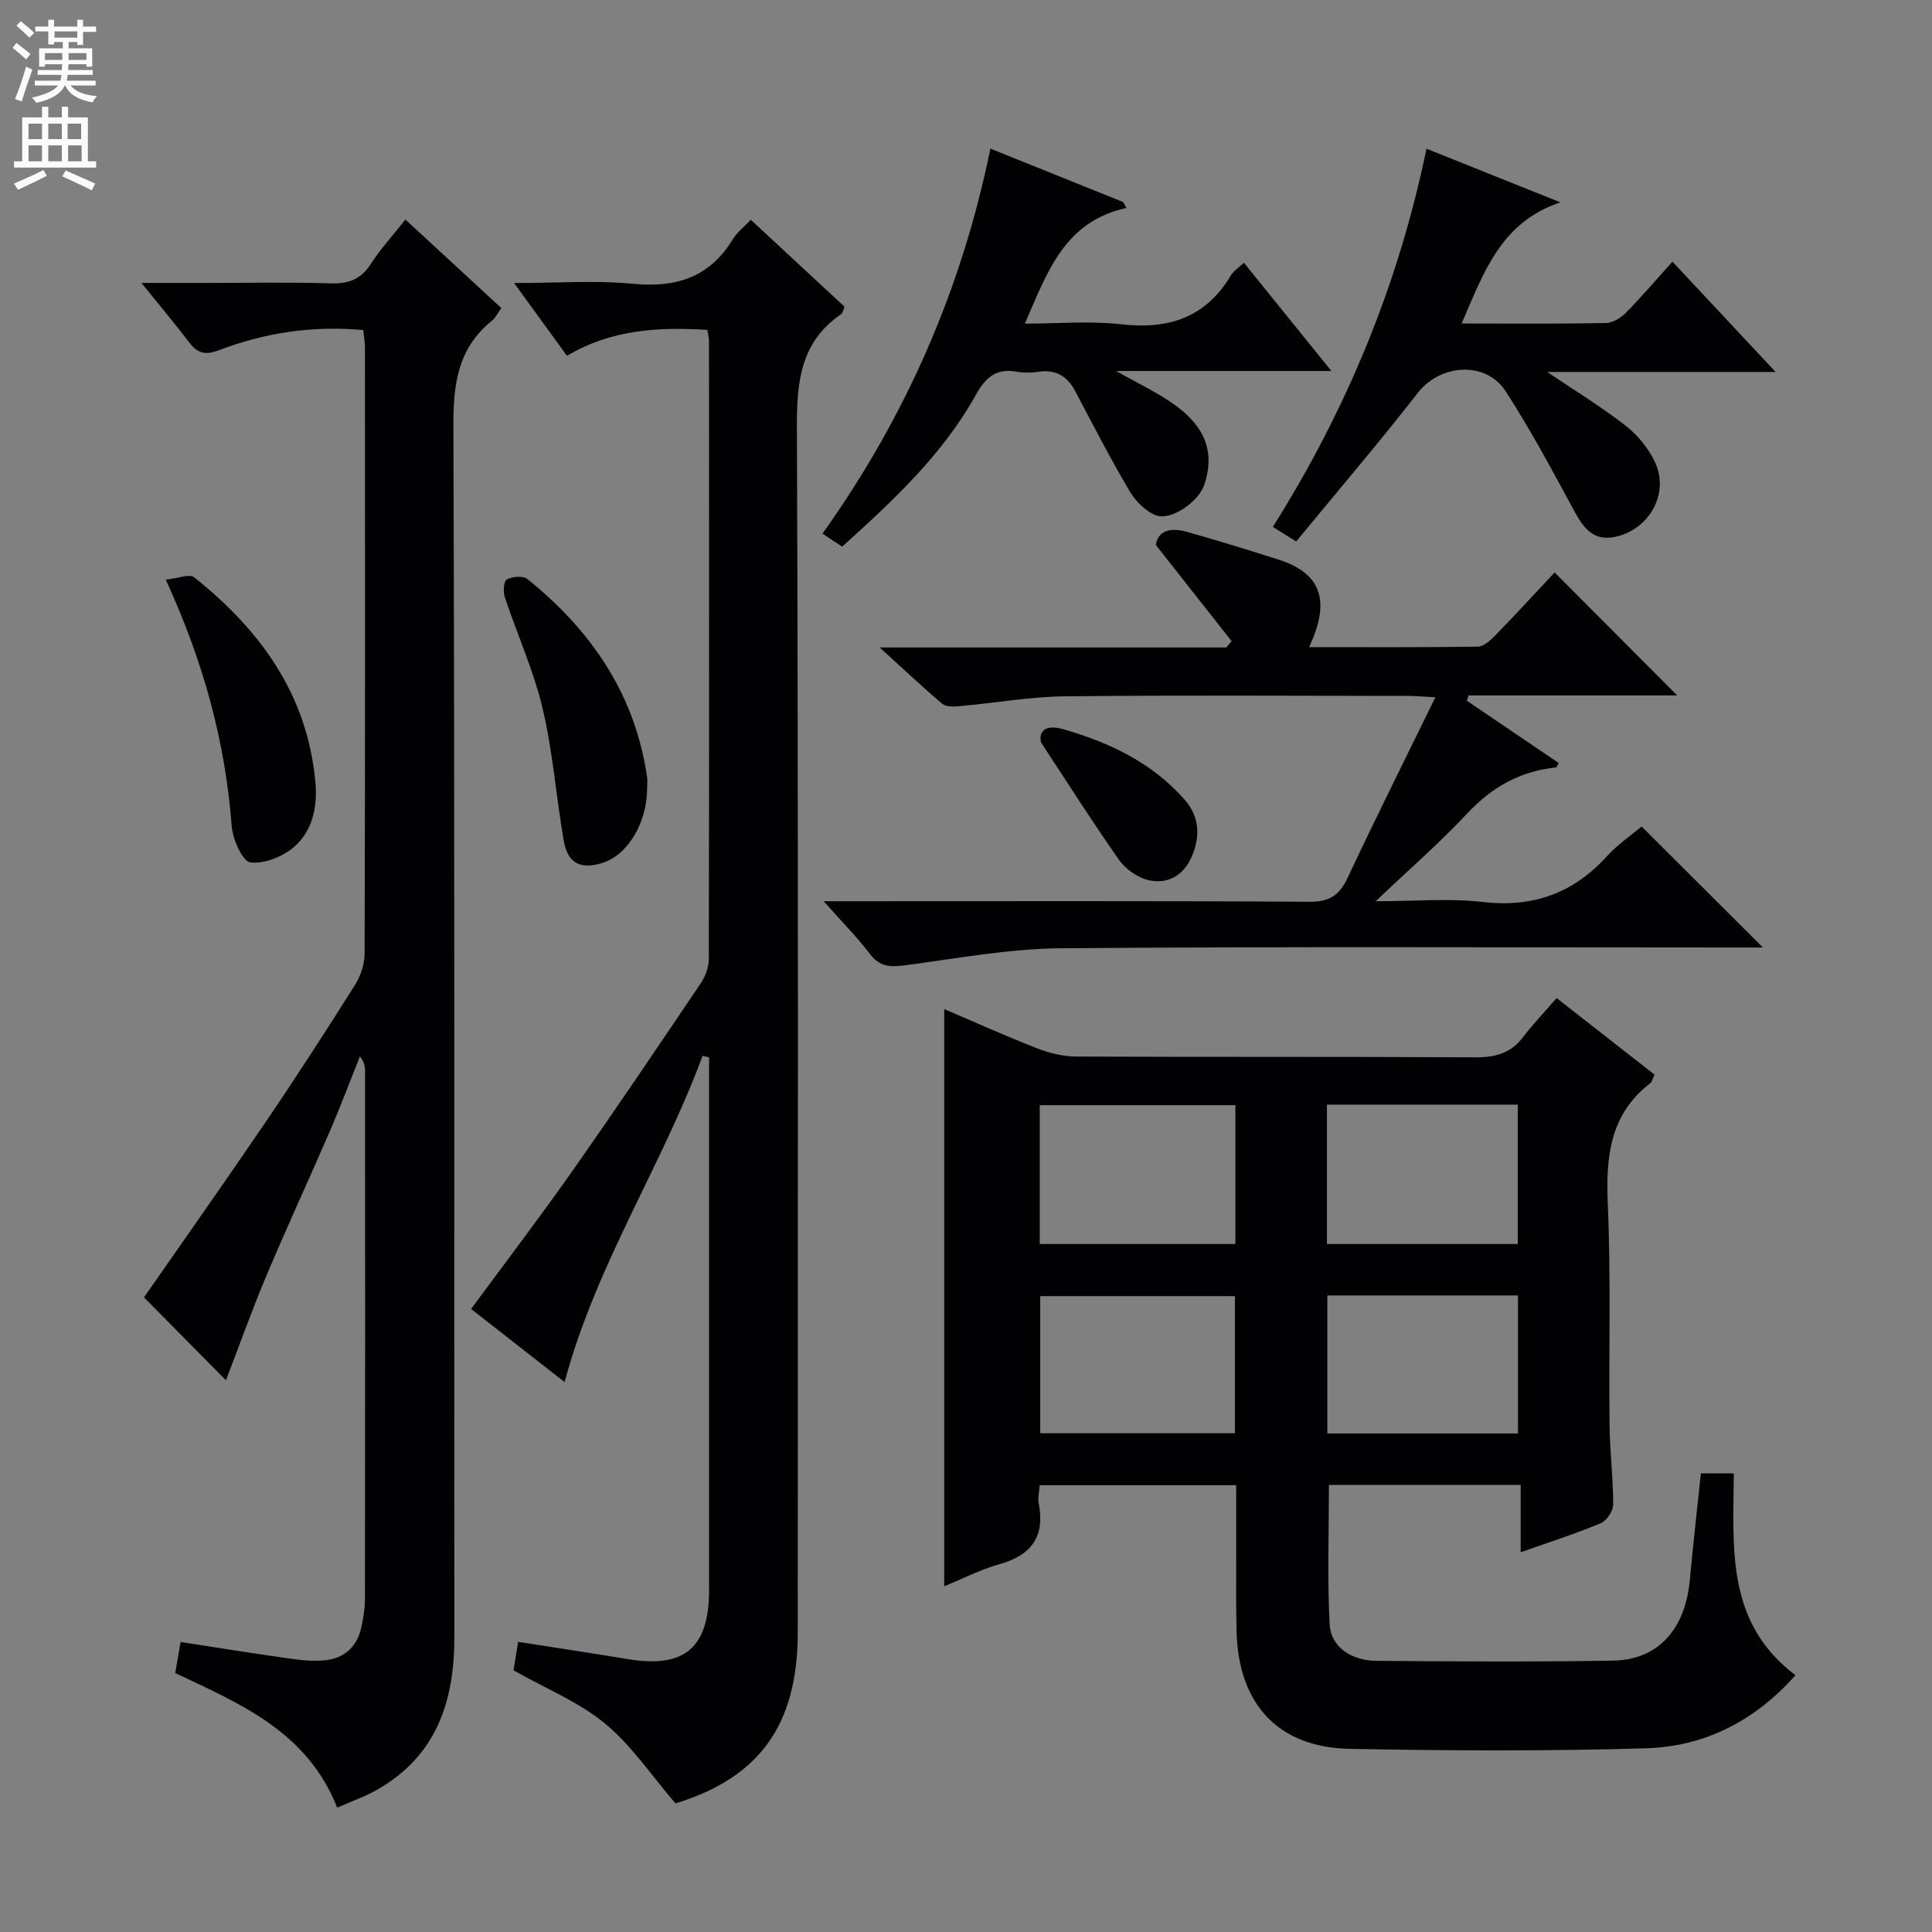<svg enable-background="new 0 0 400 400" viewBox="0 0 400 400" xmlns="http://www.w3.org/2000/svg"><rect x="0" y="0" width="400" height="400" fill="#808080" stroke="none"/><g fill="#010103"><path d="m352.15 305.05h6.81c-.05 15.18-1.8 30.82 12.77 41.78-8.28 9.36-18.68 14.76-30.86 15.13-20.46.62-40.97.51-61.44.12-14.78-.29-23.01-9.24-23.41-24.22-.13-4.99-.07-9.99-.08-14.99-.01-4.99 0-9.98 0-15.38-13.6 0-26.96 0-40.68 0-.08 1.26-.44 2.59-.2 3.8 1.33 6.88-1.54 10.72-8.16 12.57-3.92 1.1-7.6 3.01-11.41 4.56 0-40.02 0-79.57 0-119.5 6.42 2.74 12.75 5.6 19.22 8.12 2.55.99 5.39 1.7 8.11 1.71 27.48.12 54.97 0 82.46.16 4.14.02 7.41-.72 10-4.12 2.1-2.76 4.52-5.28 7-8.15 7.34 5.74 13.82 10.81 20.28 15.86-.43.88-.53 1.47-.87 1.74-8.3 6.4-9.24 15.08-8.82 24.85.66 15.3.2 30.64.37 45.97.06 5.48.76 10.95.75 16.42 0 1.34-1.33 3.37-2.55 3.88-5.17 2.16-10.53 3.87-16.6 6.02 0-4.88 0-9.24 0-13.95-13.72 0-26.75 0-39.7 0 0 9.7-.35 19.31.15 28.88.24 4.62 4.43 7.51 9.73 7.55 16.32.13 32.65.23 48.97-.05 9.3-.16 14.89-6.44 15.86-16.61.67-7.25 1.49-14.5 2.3-22.15zm-96.38-76.24c-13.78 0-27.14 0-40.5 0v28.75h40.5c0-9.67 0-18.95 0-28.75zm18.96-.11v28.86h39.51c0-9.78 0-19.18 0-28.86-13.24 0-26.14 0-39.51 0zm-19.05 39.65c-13.71 0-27.06 0-40.31 0v28.39h40.31c0-9.5 0-18.73 0-28.39zm19.13-.14v28.58h39.47c0-9.6 0-18.99 0-28.58-13.23 0-26.15 0-39.47 0z"/><path d="m69.81 374.25c-6.18-15.7-20.05-21.5-33.53-27.86.37-2.13.7-4.05 1.11-6.43 7.69 1.18 15.15 2.39 22.63 3.44 2.45.34 5 .6 7.45.32 3.83-.43 6.39-2.78 7.29-6.57.49-2.09.8-4.27.8-6.42.05-36.33.04-72.65.02-108.98 0-.94-.15-1.89-1.07-3.03-2.03 5.09-3.95 10.23-6.12 15.26-4.34 10.05-8.96 19.99-13.21 30.09-3.11 7.39-5.8 14.95-8.4 21.7-5.17-5.23-10.96-11.09-16.97-17.16 7.95-11.44 16.67-23.77 25.15-36.25 6.36-9.35 12.5-18.86 18.53-28.42 1.17-1.86 1.99-4.29 2-6.47.12-41.83.09-83.65.07-125.48 0-1.13-.22-2.27-.36-3.66-10.44-.95-20.37.55-29.91 4.19-2.98 1.14-4.51.5-6.23-1.76-2.89-3.8-5.97-7.46-9.77-12.18h13.69c8.5 0 17-.19 25.49.09 3.72.12 6.27-.86 8.32-4.05 1.97-3.06 4.47-5.77 7.15-9.16 6.62 6.11 13.15 12.13 19.86 18.33-.78 1.06-1.21 2.01-1.93 2.59-7.02 5.65-8.03 13.01-8 21.66.29 83.65.15 167.3.2 250.95.01 13.32-3.75 24.62-16.04 31.58-2.41 1.38-5.09 2.3-8.22 3.68z"/><path d="m145.46 218.6c-8.4 22.74-22.03 43.21-28.57 67.54-6.41-5.01-12.71-9.94-19.35-15.13 7.05-9.58 14.08-18.79 20.74-28.25 9.09-12.93 17.94-26.04 26.78-39.15.96-1.42 1.68-3.34 1.69-5.02.09-42.66.06-85.33.04-127.99 0-.64-.18-1.27-.33-2.3-10.14-.63-19.91-.09-29.07 5.37-3.53-4.86-6.91-9.51-10.95-15.07 8.87 0 16.83-.6 24.67.16 8.96.86 15.86-1.39 20.64-9.27.84-1.38 2.23-2.43 3.7-3.98 6.55 6.07 12.97 12.03 19.4 17.99-.28.67-.34 1.29-.67 1.52-8.43 5.75-9.23 13.94-9.19 23.45.32 83.16.18 166.32.18 249.48 0 19.31-8.05 30.13-25.32 35.42-5.07-5.89-9.15-12.07-14.62-16.56-5.42-4.45-12.23-7.21-18.91-10.98.23-1.43.56-3.47.95-5.9 7.67 1.2 15.16 2.31 22.62 3.56 11.81 1.99 16.92-2.29 16.92-14.33.01-35.16 0-70.33 0-105.49 0-1.58 0-3.17 0-4.75-.44-.12-.89-.22-1.35-.32z"/><path d="m321.87 118.52c8.88 8.91 17.04 17.1 25.37 25.46-14.23 0-28.71 0-43.19 0-.12.37-.24.73-.36 1.1 6.35 4.3 12.69 8.6 19.01 12.88-.27.48-.38.91-.53.93-7.4.76-13.29 4.06-18.41 9.54-5.63 6.03-11.89 11.46-18.94 18.16 8.25 0 15.26-.64 22.1.15 10.42 1.21 18.78-1.76 25.77-9.46 2.21-2.43 5.01-4.33 7.19-6.16 8.34 8.32 16.44 16.4 25.11 25.05-2.18 0-4.06 0-5.95 0-46.48 0-92.96-.22-139.44.16-10.72.09-21.44 2.1-32.12 3.51-3.02.4-5.29.43-7.35-2.3-2.65-3.51-5.79-6.65-9.6-10.95h6.64c31.32 0 62.64-.09 93.96.11 4.15.03 6.19-1.35 7.9-4.99 5.76-12.29 11.84-24.43 18.15-37.35-2.62-.13-4.2-.28-5.77-.28-23.66-.01-47.32-.18-70.97.09-7.28.08-14.54 1.39-21.82 2.04-1.18.11-2.76.15-3.54-.5-4.14-3.5-8.08-7.23-12.95-11.66h71.76c.37-.44.73-.87 1.1-1.31-5.06-6.42-10.12-12.84-15.68-19.9.42-3.04 3.1-3.65 6.33-2.75 6.37 1.79 12.71 3.74 19.01 5.75 9.49 3.02 10.59 9.15 6.39 18.14 11.82 0 23.36.07 34.9-.1 1.22-.02 2.62-1.28 3.61-2.29 4.28-4.4 8.42-8.91 12.32-13.07z"/><path d="m367.62 77.01c-16.62 0-31.91 0-47.29 0 5.56 3.76 11.15 7.15 16.27 11.15 2.52 1.97 4.79 4.77 6.11 7.67 2.91 6.4-1.26 13.75-8.18 15.29-4.77 1.06-6.77-1.95-8.74-5.59-4.5-8.29-8.95-16.65-14.08-24.55-4.13-6.35-13.54-5.57-18.12.3-8.15 10.45-16.77 20.54-25.23 30.83-2.05-1.28-3.14-1.96-4.83-3.02 15.2-24.16 25.96-50.02 31.81-78.3 9.38 3.76 18.56 7.44 27.73 11.11-12.34 4.07-15.92 14.6-20.45 25.08 10.29 0 20.09.09 29.88-.1 1.4-.03 3.07-1.06 4.12-2.12 3.24-3.29 6.24-6.81 9.64-10.59 7.02 7.52 13.77 14.73 21.36 22.84z"/><path d="m174.36 113.18c-1.33-.88-2.55-1.69-4.07-2.7 17.21-24.13 28.8-50.54 34.76-79.71 9.48 3.82 18.49 7.44 27.51 11.07.22.41.44.81.66 1.22-12.82 2.78-16.38 13.24-21.03 23.94 6.91 0 13.51-.59 19.96.14 9.81 1.11 17.48-1.39 22.69-10.12.56-.95 1.63-1.6 2.7-2.62 5.95 7.36 11.74 14.53 18.11 22.41-15.25 0-29.49 0-44.56 0 4.62 2.64 8.7 4.52 12.26 7.11 6.42 4.68 8.14 10 5.99 16.44-1.18 3.52-6.9 7.55-10.06 6.31-2.18-.86-4.25-3.01-5.48-5.1-3.95-6.71-7.52-13.63-11.15-20.52-1.66-3.15-4.03-4.62-7.66-4.08-1.47.22-3.03.25-4.48-.01-4.23-.75-6.42 1.11-8.47 4.79-6.88 12.39-17.15 21.91-27.68 31.43z"/><path d="m133.99 163c.02 7.32-3.99 14.02-9.3 15.67-4.5 1.39-7.16.09-7.97-4.6-1.59-9.12-2.25-18.44-4.38-27.41-1.86-7.85-5.27-15.33-7.83-23.02-.37-1.12-.23-3.33.41-3.67 1.15-.61 3.35-.82 4.24-.11 13.27 10.66 22.37 23.93 24.83 41.15.08.65 0 1.32 0 1.99z"/><path d="m34.32 120.01c2.56-.27 4.91-1.25 5.86-.5 13.74 10.93 23.49 24.34 25.12 42.46.45 5.01-.56 9.97-4.31 13.28-2.34 2.07-6.2 3.64-9.15 3.31-1.59-.18-3.65-4.73-3.86-7.44-1.32-17.39-5.77-33.93-13.66-51.11z"/><path d="m215.54 153.73c-.6-2.67 1.31-3.69 4.52-2.77 9.59 2.73 18.36 6.89 25.12 14.5 3.23 3.63 3.38 7.79 1.5 12.02-1.69 3.79-4.97 5.66-8.89 4.75-2.26-.53-4.74-2.27-6.1-4.19-5.59-7.96-10.8-16.19-16.15-24.31z"/></g><path d="m2.6 9.9.8-1c.9.7 1.9 1.4 2.9 2.3l-.9 1.1c-1.1-1-2-1.8-2.8-2.4zm.5 10.6c.9-2.1 1.6-4.3 2.3-6.7.4.2.8.4 1.3.6-.7 2.1-1.5 4.3-2.2 6.6zm.3-15.2.9-.9c1 .8 2 1.6 2.8 2.4l-1 1c-.9-.9-1.8-1.7-2.7-2.5zm12.6-1.2h1.2v1.4h2.7v1.1h-2.7v2.7h-1.2v-.6h-1.8v1.3h4.9v3.8h-1.2v-.5h-3.7c0 .4-.1.9-.1 1.2h5.1v1h-5.2c0 .5-.1.9-.2 1.2h6v1h-5.2c1.1 1.3 2.9 2 5.5 2.2-.4.4-.7.8-.9 1.3-2.9-.5-4.8-1.6-5.7-3.5h-.1c-.8 1.7-2.7 2.9-5.9 3.6-.2-.4-.6-.8-.9-1.1 2.8-.6 4.6-1.4 5.4-2.5h-4.8v-1h5.3c.1-.3.2-.7.2-1.2h-4.9v-1h5c0-.4 0-.8.1-1.2h-3.6v.5h-1.2v-3.8h4.9v-1.3h-1.8v.5h-1.2v-2.7h-2.7v-1h2.7v-1.4h1.2v1.4h4.8zm-6.7 8.3h3.6c0-.4 0-.9 0-1.4h-3.6zm1.9-4.6h4.8v-1.3h-4.7v1.3zm6.7 3.2h-3.7v1.4h3.7z" fill="#fcfafa"/><path d="m8.7 22.1h1.3v2.2h2.8v-2.2h1.3v2.2h4.1v9.1h1.7v1.3h-17v-1.3h1.7v-9.1h4.1zm.3 13.1.7 1.2c-1.8.9-3.8 1.9-6 2.9-.2-.4-.5-.8-.8-1.3 2.3-1 4.4-1.9 6.1-2.8zm-3.1-6.4h2.8v-3.2h-2.8zm0 4.6h2.8v-3.3h-2.8zm4.1-4.6h2.8v-3.2h-2.8zm0 4.6h2.8v-3.3h-2.8zm3.6 1.9c2.1.9 4.1 1.8 6.1 2.7l-.7 1.4c-2.2-1.1-4.2-2-6.1-2.9zm3.2-9.7h-2.8v3.2h2.8zm-2.7 7.8h2.8v-3.3h-2.8z" fill="#fcfafa"/></svg>